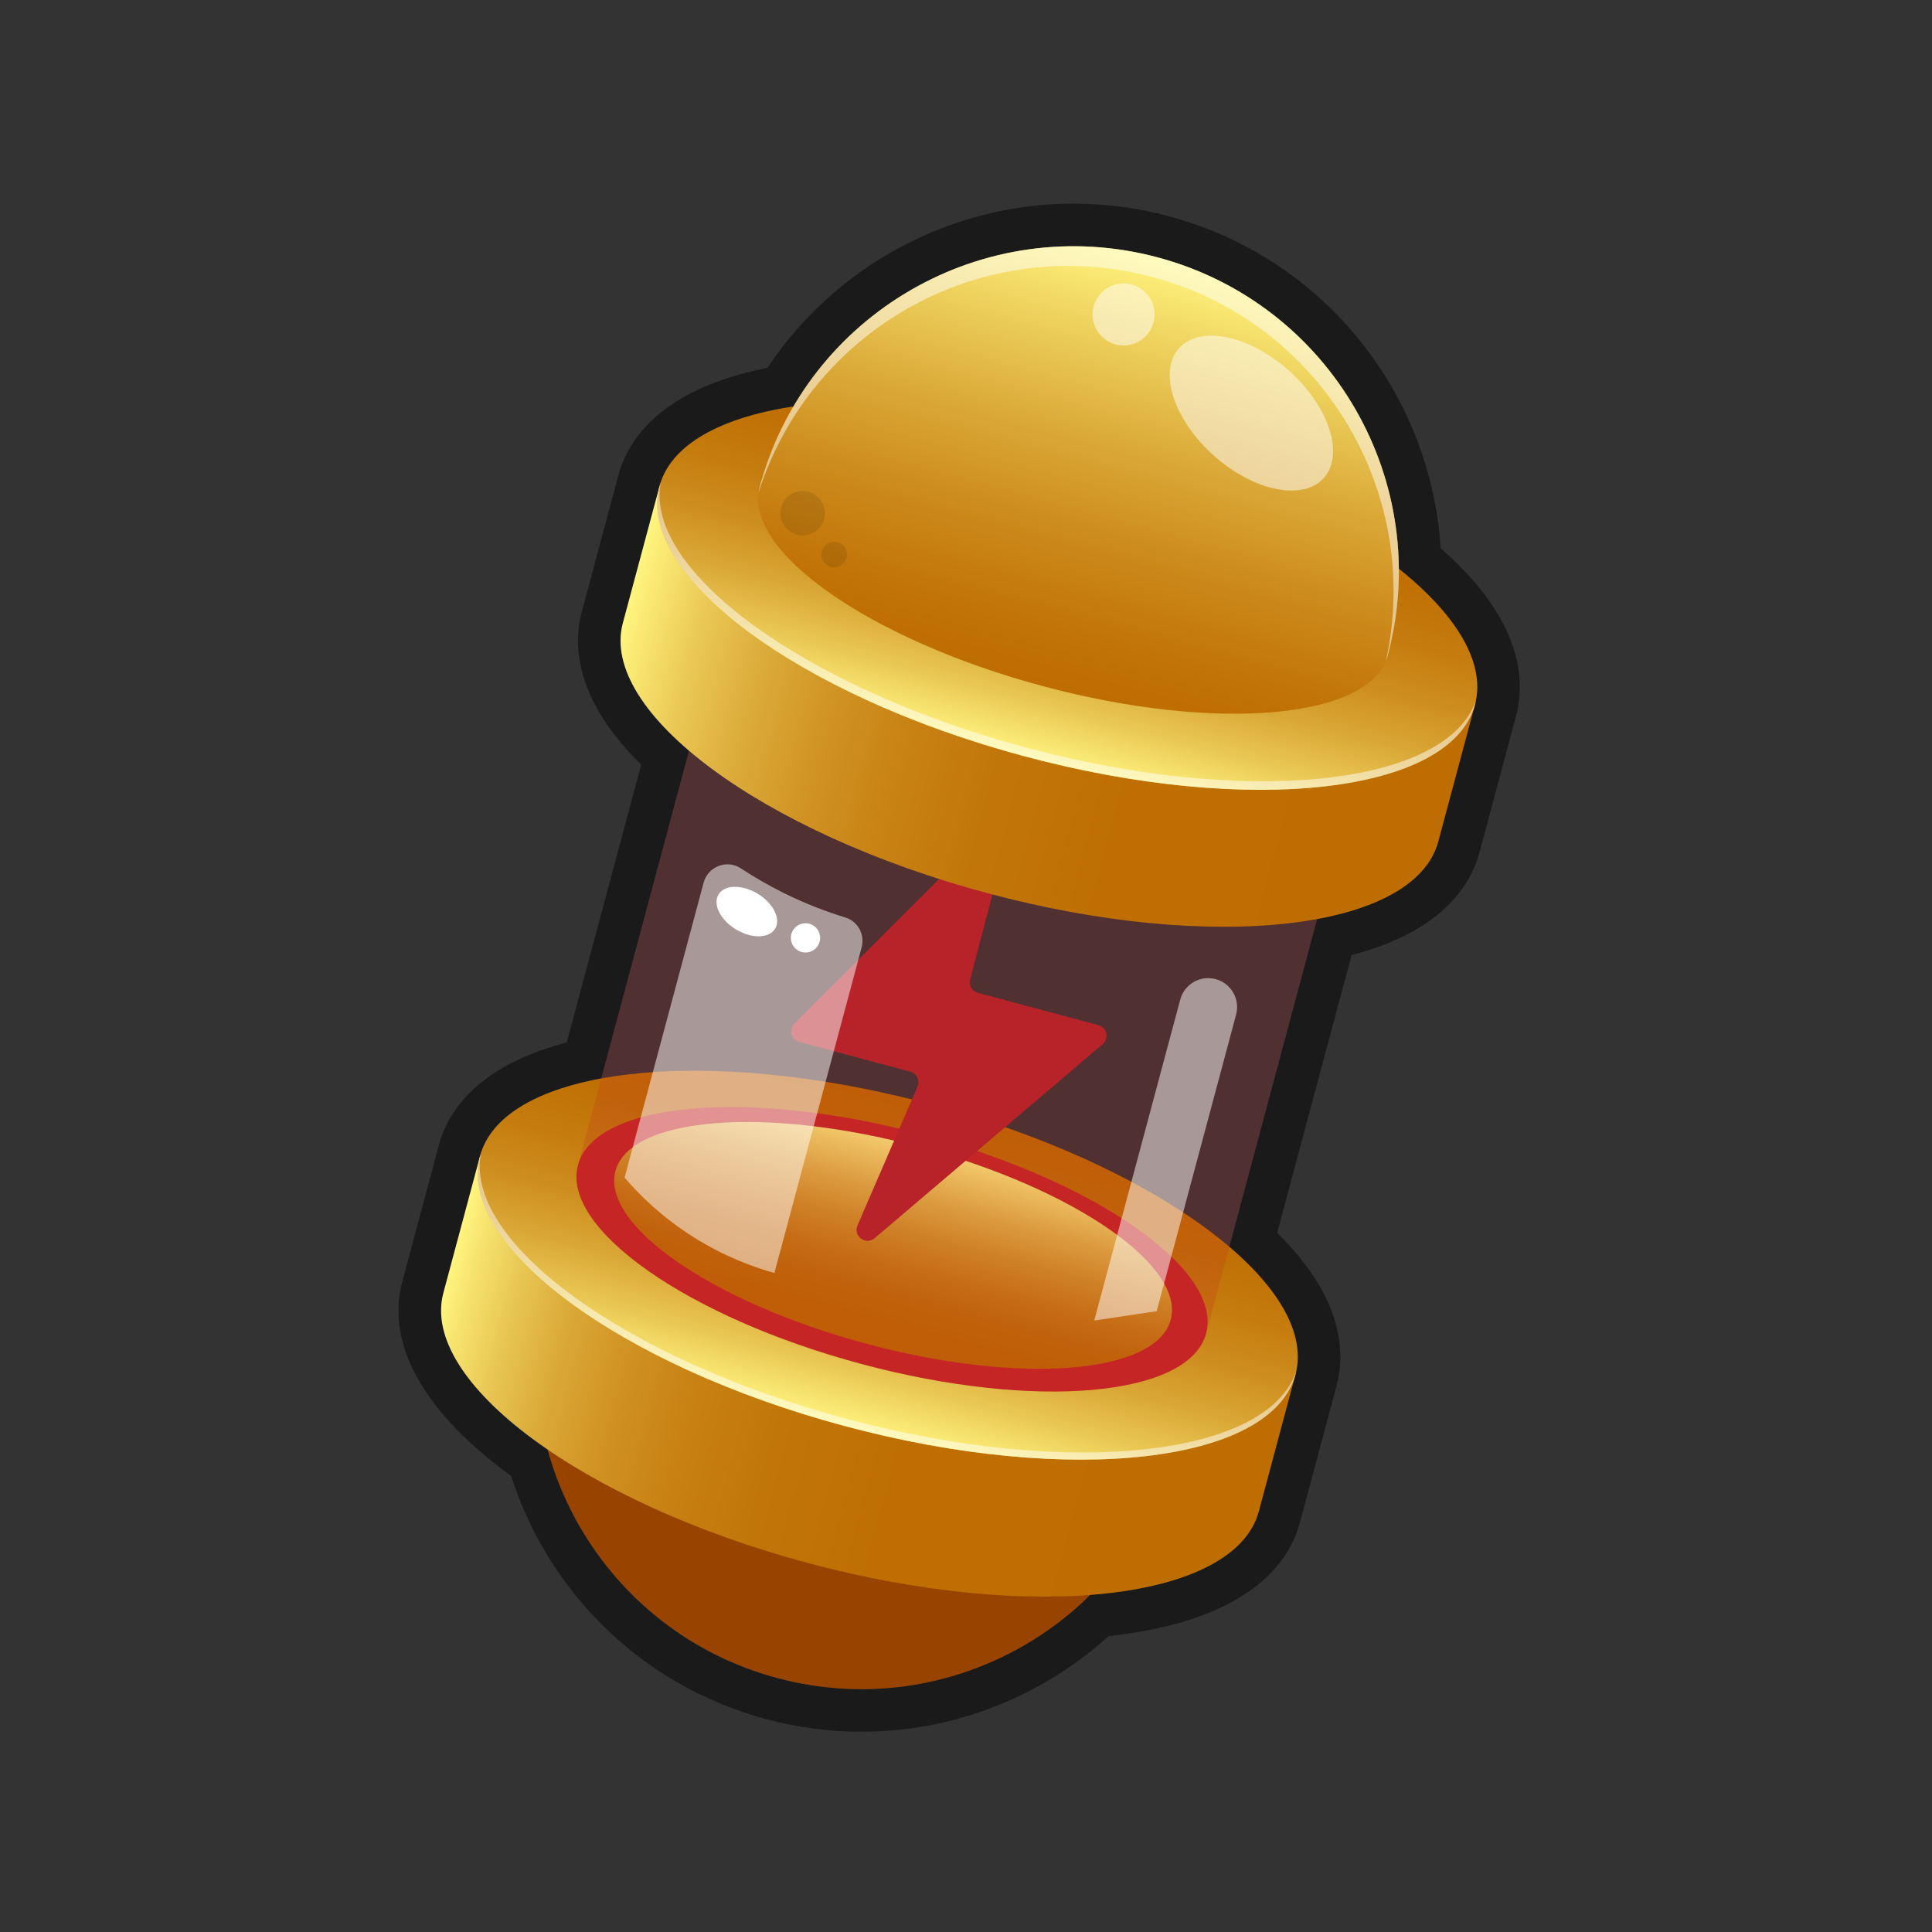 <svg width="161" height="161" viewBox="0 0 161 161" fill="none" xmlns="http://www.w3.org/2000/svg">
<rect x="0" y="0" width="161" height="161" fill="#333333" stroke="none"/>
<path d="M96.485 21.451C108.518 24.675 116.471 35.512 116.566 47.392C121.37 51.226 123.84 55.263 122.915 58.718C122.914 58.719 122.914 58.72 122.914 58.721L119.856 70.132C118.986 73.38 115.258 75.574 109.763 76.588L102.445 103.899C106.697 107.525 108.828 111.289 107.958 114.537C107.958 114.538 107.957 114.539 107.957 114.54L104.9 125.951C103.833 129.93 98.48 132.325 90.844 132.91C84.224 139.456 74.407 142.418 64.764 139.835C55.122 137.251 48.102 129.777 45.641 120.798C39.321 116.473 35.882 111.722 36.949 107.743L40.007 96.329C40.877 93.081 44.605 90.888 50.1 89.873L57.418 62.562C53.166 58.937 51.035 55.173 51.905 51.924L54.963 40.511C55.889 37.056 60.047 34.795 66.124 33.876C72.147 23.636 84.453 18.227 96.485 21.451ZM97.404 18.022C94.077 17.131 90.662 16.804 87.255 17.052C83.961 17.291 80.741 18.061 77.682 19.339C74.657 20.604 71.868 22.333 69.392 24.479C67.302 26.29 65.478 28.361 63.956 30.651C61.146 31.209 58.754 32.055 56.829 33.173C53.331 35.205 52.019 37.785 51.535 39.592L48.477 51.006C47.82 53.455 48.211 56.138 49.606 58.766C50.486 60.424 51.769 62.086 53.432 63.724L47.229 86.874C44.97 87.461 43.028 88.259 41.436 89.255C38.914 90.833 37.234 92.962 36.578 95.411L33.52 106.825C32.128 112.02 35.344 117.73 42.59 122.991C44.06 127.575 46.599 131.776 49.983 135.207C53.789 139.068 58.583 141.853 63.846 143.263C69.109 144.673 74.653 144.658 79.88 143.218C84.526 141.939 88.825 139.569 92.39 136.334C101.296 135.402 106.936 132.065 108.328 126.87L111.386 115.458C112.043 113.007 111.652 110.323 110.258 107.696C109.377 106.037 108.094 104.375 106.431 102.737L112.634 79.587C114.893 79 116.835 78.203 118.427 77.207C120.949 75.628 122.629 73.5 123.285 71.051L126.342 59.639C126.827 57.83 126.982 54.94 124.968 51.43C123.86 49.5 122.211 47.571 120.056 45.683C119.883 42.939 119.34 40.234 118.435 37.62C117.364 34.523 115.813 31.631 113.825 29.024C111.816 26.387 109.411 24.111 106.679 22.257C103.852 20.338 100.731 18.914 97.404 18.022Z" fill="#1A1A1A"/>
<path d="M64.763 139.834C79.218 143.707 94.075 135.129 97.948 120.674L45.603 106.648C41.73 121.103 50.308 135.961 64.763 139.834Z" fill="url(#paint0_linear_213_28740)"/>
<path d="M91.803 110.208C86.96 107.558 81.051 105.193 74.515 103.442C67.979 101.691 61.679 100.784 56.16 100.658L40.006 96.329L36.948 107.743C34.964 115.146 48.567 125.223 67.331 130.251C86.096 135.279 102.915 133.353 104.899 125.95L107.957 114.537L91.803 110.208Z" fill="url(#paint1_linear_213_28740)"/>
<path d="M70.39 118.837C89.154 123.865 105.973 121.939 107.957 114.536C109.941 107.133 96.337 97.056 77.573 92.028C58.809 87 41.99 88.926 40.006 96.329C38.022 103.732 51.626 113.809 70.39 118.837Z" fill="url(#paint2_linear_213_28740)"/>
<path opacity="0.5" d="M70.55 118.24C52.038 113.28 38.551 103.406 40.095 96.033C40.063 96.131 40.032 96.23 40.006 96.329C38.022 103.732 51.625 113.81 70.389 118.838C89.154 123.865 105.973 121.94 107.957 114.537C107.984 114.437 108.006 114.336 108.027 114.236C105.678 121.393 89.061 123.2 70.55 118.24Z" fill="white"/>
<path d="M71.776 113.661C86.231 117.534 99.095 116.396 100.509 111.118C101.923 105.841 91.352 98.423 76.897 94.55C62.442 90.677 49.578 91.815 48.163 97.092C46.749 102.37 57.321 109.788 71.776 113.661Z" fill="#C72625"/>
<path d="M72.225 111.986C85.002 115.41 96.345 114.513 97.558 109.982C98.772 105.452 89.398 99.004 76.621 95.581C63.844 92.157 52.502 93.054 51.288 97.584C50.074 102.115 59.448 108.563 72.225 111.986Z" fill="url(#paint3_linear_213_28740)"/>
<path d="M83.886 70.045C82.872 73.902 81.858 77.759 80.844 81.616C80.716 82.105 81.006 82.605 81.494 82.736L91.536 85.426C92.25 85.618 92.456 86.532 91.893 87.011L72.894 103.179C72.154 103.808 71.072 103.008 71.458 102.117L76.456 90.558C76.678 90.044 76.392 89.453 75.852 89.308L66.611 86.832C65.929 86.649 65.7 85.796 66.2 85.297C71.583 79.919 76.967 74.541 82.35 69.163C83.013 68.501 84.124 69.14 83.886 70.045Z" fill="#B5232B"/>
<path opacity="0.2" d="M62.52 43.52L48.165 97.094C46.751 102.371 57.322 109.789 71.777 113.662C86.232 117.535 99.096 116.397 100.51 111.12L114.865 57.546L62.52 43.52Z" fill="#C72625"/>
<path opacity="0.5" d="M64.532 106.083C62.785 105.595 60.395 104.727 57.844 103.126C55.154 101.438 53.265 99.551 52.049 98.134C54.245 89.941 56.44 81.748 58.635 73.555C58.996 72.209 60.57 71.593 61.733 72.36C62.792 73.058 63.996 73.766 65.346 74.433C67.174 75.338 68.903 75.985 70.439 76.454C71.49 76.774 72.089 77.882 71.804 78.944L64.532 106.083Z" fill="url(#paint4_linear_213_28740)"/>
<path opacity="0.5" d="M96.388 109.266L91.187 110.044L98.353 83.299C98.644 82.216 99.643 81.475 100.764 81.513C102.315 81.566 103.413 83.048 103.011 84.547L96.388 109.266L96.388 109.266Z" fill="url(#paint5_linear_213_28740)"/>
<path d="M64.598 77.389C64.102 78.212 62.642 78.242 61.337 77.455C60.033 76.669 59.378 75.364 59.875 74.54C60.371 73.717 61.831 73.688 63.135 74.474C64.439 75.261 65.094 76.566 64.598 77.389Z" fill="white"/>
<path d="M68.17 78.786C67.822 79.363 67.073 79.548 66.496 79.201C65.92 78.853 65.734 78.104 66.082 77.527C66.43 76.951 67.179 76.765 67.755 77.113C68.332 77.46 68.517 78.21 68.17 78.786Z" fill="white"/>
<path d="M106.759 54.389C101.916 51.738 96.008 49.374 89.472 47.623C82.936 45.871 76.636 44.965 71.117 44.838L54.963 40.51L51.904 51.923C49.921 59.327 63.524 69.404 82.288 74.432C101.052 79.459 117.872 77.534 119.856 70.131L122.914 58.717L106.759 54.389Z" fill="url(#paint6_linear_213_28740)"/>
<path d="M85.346 63.018C104.111 68.046 120.93 66.121 122.914 58.718C124.897 51.314 111.294 41.237 92.53 36.209C73.766 31.181 56.946 33.107 54.962 40.51C52.979 47.913 66.582 57.99 85.346 63.018Z" fill="url(#paint7_linear_213_28740)"/>
<path opacity="0.5" d="M85.538 62.304C67.076 57.358 53.61 47.523 55.07 40.156C55.031 40.273 54.995 40.391 54.962 40.51C52.979 47.913 66.582 57.99 85.346 63.018C104.111 68.046 120.93 66.12 122.914 58.717C122.946 58.598 122.973 58.478 122.997 58.357C120.578 65.467 103.999 67.251 85.538 62.304Z" fill="white"/>
<path d="M115.643 54.635C119.516 40.181 110.938 25.323 96.484 21.45C82.029 17.577 67.172 26.155 63.298 40.609C63.298 40.609 63.298 40.61 63.298 40.61C61.884 45.888 72.455 53.306 86.91 57.179C101.365 61.052 114.229 59.913 115.643 54.636C115.643 54.636 115.643 54.635 115.643 54.635Z" fill="url(#paint8_linear_213_28740)"/>
<path opacity="0.5" d="M96.044 23.089C110.098 26.854 118.592 41.002 115.495 55.068C115.552 54.927 115.604 54.784 115.643 54.636C115.643 54.636 115.643 54.635 115.643 54.635C119.516 40.181 110.938 25.323 96.484 21.45C82.029 17.577 67.172 26.155 63.298 40.609C63.298 40.609 63.298 40.61 63.298 40.61C63.258 40.757 63.232 40.907 63.211 41.057C67.562 27.327 81.992 19.323 96.044 23.089Z" fill="white"/>
<path opacity="0.5" d="M110.314 39.836C112.056 37.893 110.769 33.897 107.438 30.909C104.107 27.922 99.994 27.076 98.251 29.019C96.509 30.962 97.796 34.959 101.128 37.946C104.459 40.933 108.571 41.779 110.314 39.836Z" fill="white"/>
<path opacity="0.5" d="M95.502 27.989C96.488 26.956 96.45 25.319 95.417 24.333C94.384 23.347 92.747 23.386 91.761 24.419C90.775 25.451 90.814 27.088 91.846 28.074C92.879 29.06 94.516 29.022 95.502 27.989Z" fill="white"/>
<path opacity="0.1" d="M66.403 44.56C67.393 44.825 68.411 44.238 68.676 43.248C68.942 42.257 68.354 41.239 67.364 40.974C66.374 40.709 65.356 41.296 65.09 42.287C64.825 43.277 65.413 44.295 66.403 44.56Z" fill="black"/>
<path opacity="0.1" d="M70.548 46.489C70.395 47.057 69.811 47.395 69.242 47.243C68.673 47.09 68.335 46.505 68.487 45.936C68.64 45.367 69.225 45.03 69.794 45.182C70.363 45.335 70.7 45.919 70.548 46.489Z" fill="black"/>
<defs>
<linearGradient id="paint0_linear_213_28740" x1="64.763" y1="139.834" x2="71.776" y2="113.661" gradientUnits="userSpaceOnUse">
<stop offset="0.478" stop-color="#994300"/>
<stop offset="0.63" stop-color="#9E4800"/>
<stop offset="0.821" stop-color="#AB5800"/>
<stop offset="1" stop-color="#BE6D00"/>
</linearGradient>
<linearGradient id="paint1_linear_213_28740" x1="36.948" y1="107.743" x2="104.899" y2="125.95" gradientUnits="userSpaceOnUse">
<stop stop-color="#FFF57F"/>
<stop offset="0.028" stop-color="#F6E36E"/>
<stop offset="0.087" stop-color="#E7C451"/>
<stop offset="0.153" stop-color="#DAA837"/>
<stop offset="0.229" stop-color="#D09223"/>
<stop offset="0.316" stop-color="#C88113"/>
<stop offset="0.425" stop-color="#C27608"/>
<stop offset="0.577" stop-color="#BF6F02"/>
<stop offset="1" stop-color="#BE6D00"/>
</linearGradient>
<linearGradient id="paint2_linear_213_28740" x1="70.39" y1="118.837" x2="77.573" y2="92.028" gradientUnits="userSpaceOnUse">
<stop stop-color="#FFF57F"/>
<stop offset="0.025" stop-color="#FBED78"/>
<stop offset="0.17" stop-color="#E9C653"/>
<stop offset="0.32" stop-color="#D9A635"/>
<stop offset="0.474" stop-color="#CD8D1E"/>
<stop offset="0.634" stop-color="#C57B0D"/>
<stop offset="0.804" stop-color="#C07003"/>
<stop offset="1" stop-color="#BE6D00"/>
</linearGradient>
<linearGradient id="paint3_linear_213_28740" x1="72.225" y1="111.986" x2="76.621" y2="95.581" gradientUnits="userSpaceOnUse">
<stop offset="0.13" stop-color="#BE6D00"/>
<stop offset="0.261" stop-color="#C07205"/>
<stop offset="0.415" stop-color="#C78012"/>
<stop offset="0.58" stop-color="#D29828"/>
<stop offset="0.752" stop-color="#E2B846"/>
<stop offset="0.93" stop-color="#F6E26D"/>
<stop offset="1" stop-color="#FFF57F"/>
</linearGradient>
<linearGradient id="paint4_linear_213_28740" x1="55.722" y1="102.352" x2="68.293" y2="75.394" gradientUnits="userSpaceOnUse">
<stop stop-color="white"/>
<stop offset="0.719" stop-color="white"/>
</linearGradient>
<linearGradient id="paint5_linear_213_28740" x1="90.979" y1="109.947" x2="103.699" y2="82.668" gradientUnits="userSpaceOnUse">
<stop stop-color="white"/>
<stop offset="0.719" stop-color="white"/>
</linearGradient>
<linearGradient id="paint6_linear_213_28740" x1="51.904" y1="51.923" x2="119.856" y2="70.131" gradientUnits="userSpaceOnUse">
<stop stop-color="#FFF57F"/>
<stop offset="0.021" stop-color="#FAEA74"/>
<stop offset="0.09" stop-color="#EAC855"/>
<stop offset="0.168" stop-color="#DCAC3B"/>
<stop offset="0.255" stop-color="#D19525"/>
<stop offset="0.354" stop-color="#C88314"/>
<stop offset="0.473" stop-color="#C27609"/>
<stop offset="0.632" stop-color="#BF6F02"/>
<stop offset="1" stop-color="#BE6D00"/>
</linearGradient>
<linearGradient id="paint7_linear_213_28740" x1="85.346" y1="63.018" x2="92.53" y2="36.209" gradientUnits="userSpaceOnUse">
<stop stop-color="#FFF57F"/>
<stop offset="0.025" stop-color="#FBED78"/>
<stop offset="0.17" stop-color="#E9C653"/>
<stop offset="0.32" stop-color="#D9A635"/>
<stop offset="0.474" stop-color="#CD8D1E"/>
<stop offset="0.634" stop-color="#C57B0D"/>
<stop offset="0.804" stop-color="#C07003"/>
<stop offset="1" stop-color="#BE6D00"/>
</linearGradient>
<linearGradient id="paint8_linear_213_28740" x1="86.91" y1="57.179" x2="96.484" y2="21.45" gradientUnits="userSpaceOnUse">
<stop stop-color="#BE6D00"/>
<stop offset="0.134" stop-color="#C27407"/>
<stop offset="0.334" stop-color="#CB891A"/>
<stop offset="0.577" stop-color="#DBAA39"/>
<stop offset="0.849" stop-color="#F1D864"/>
<stop offset="1" stop-color="#FFF57F"/>
</linearGradient>
</defs>
</svg>
